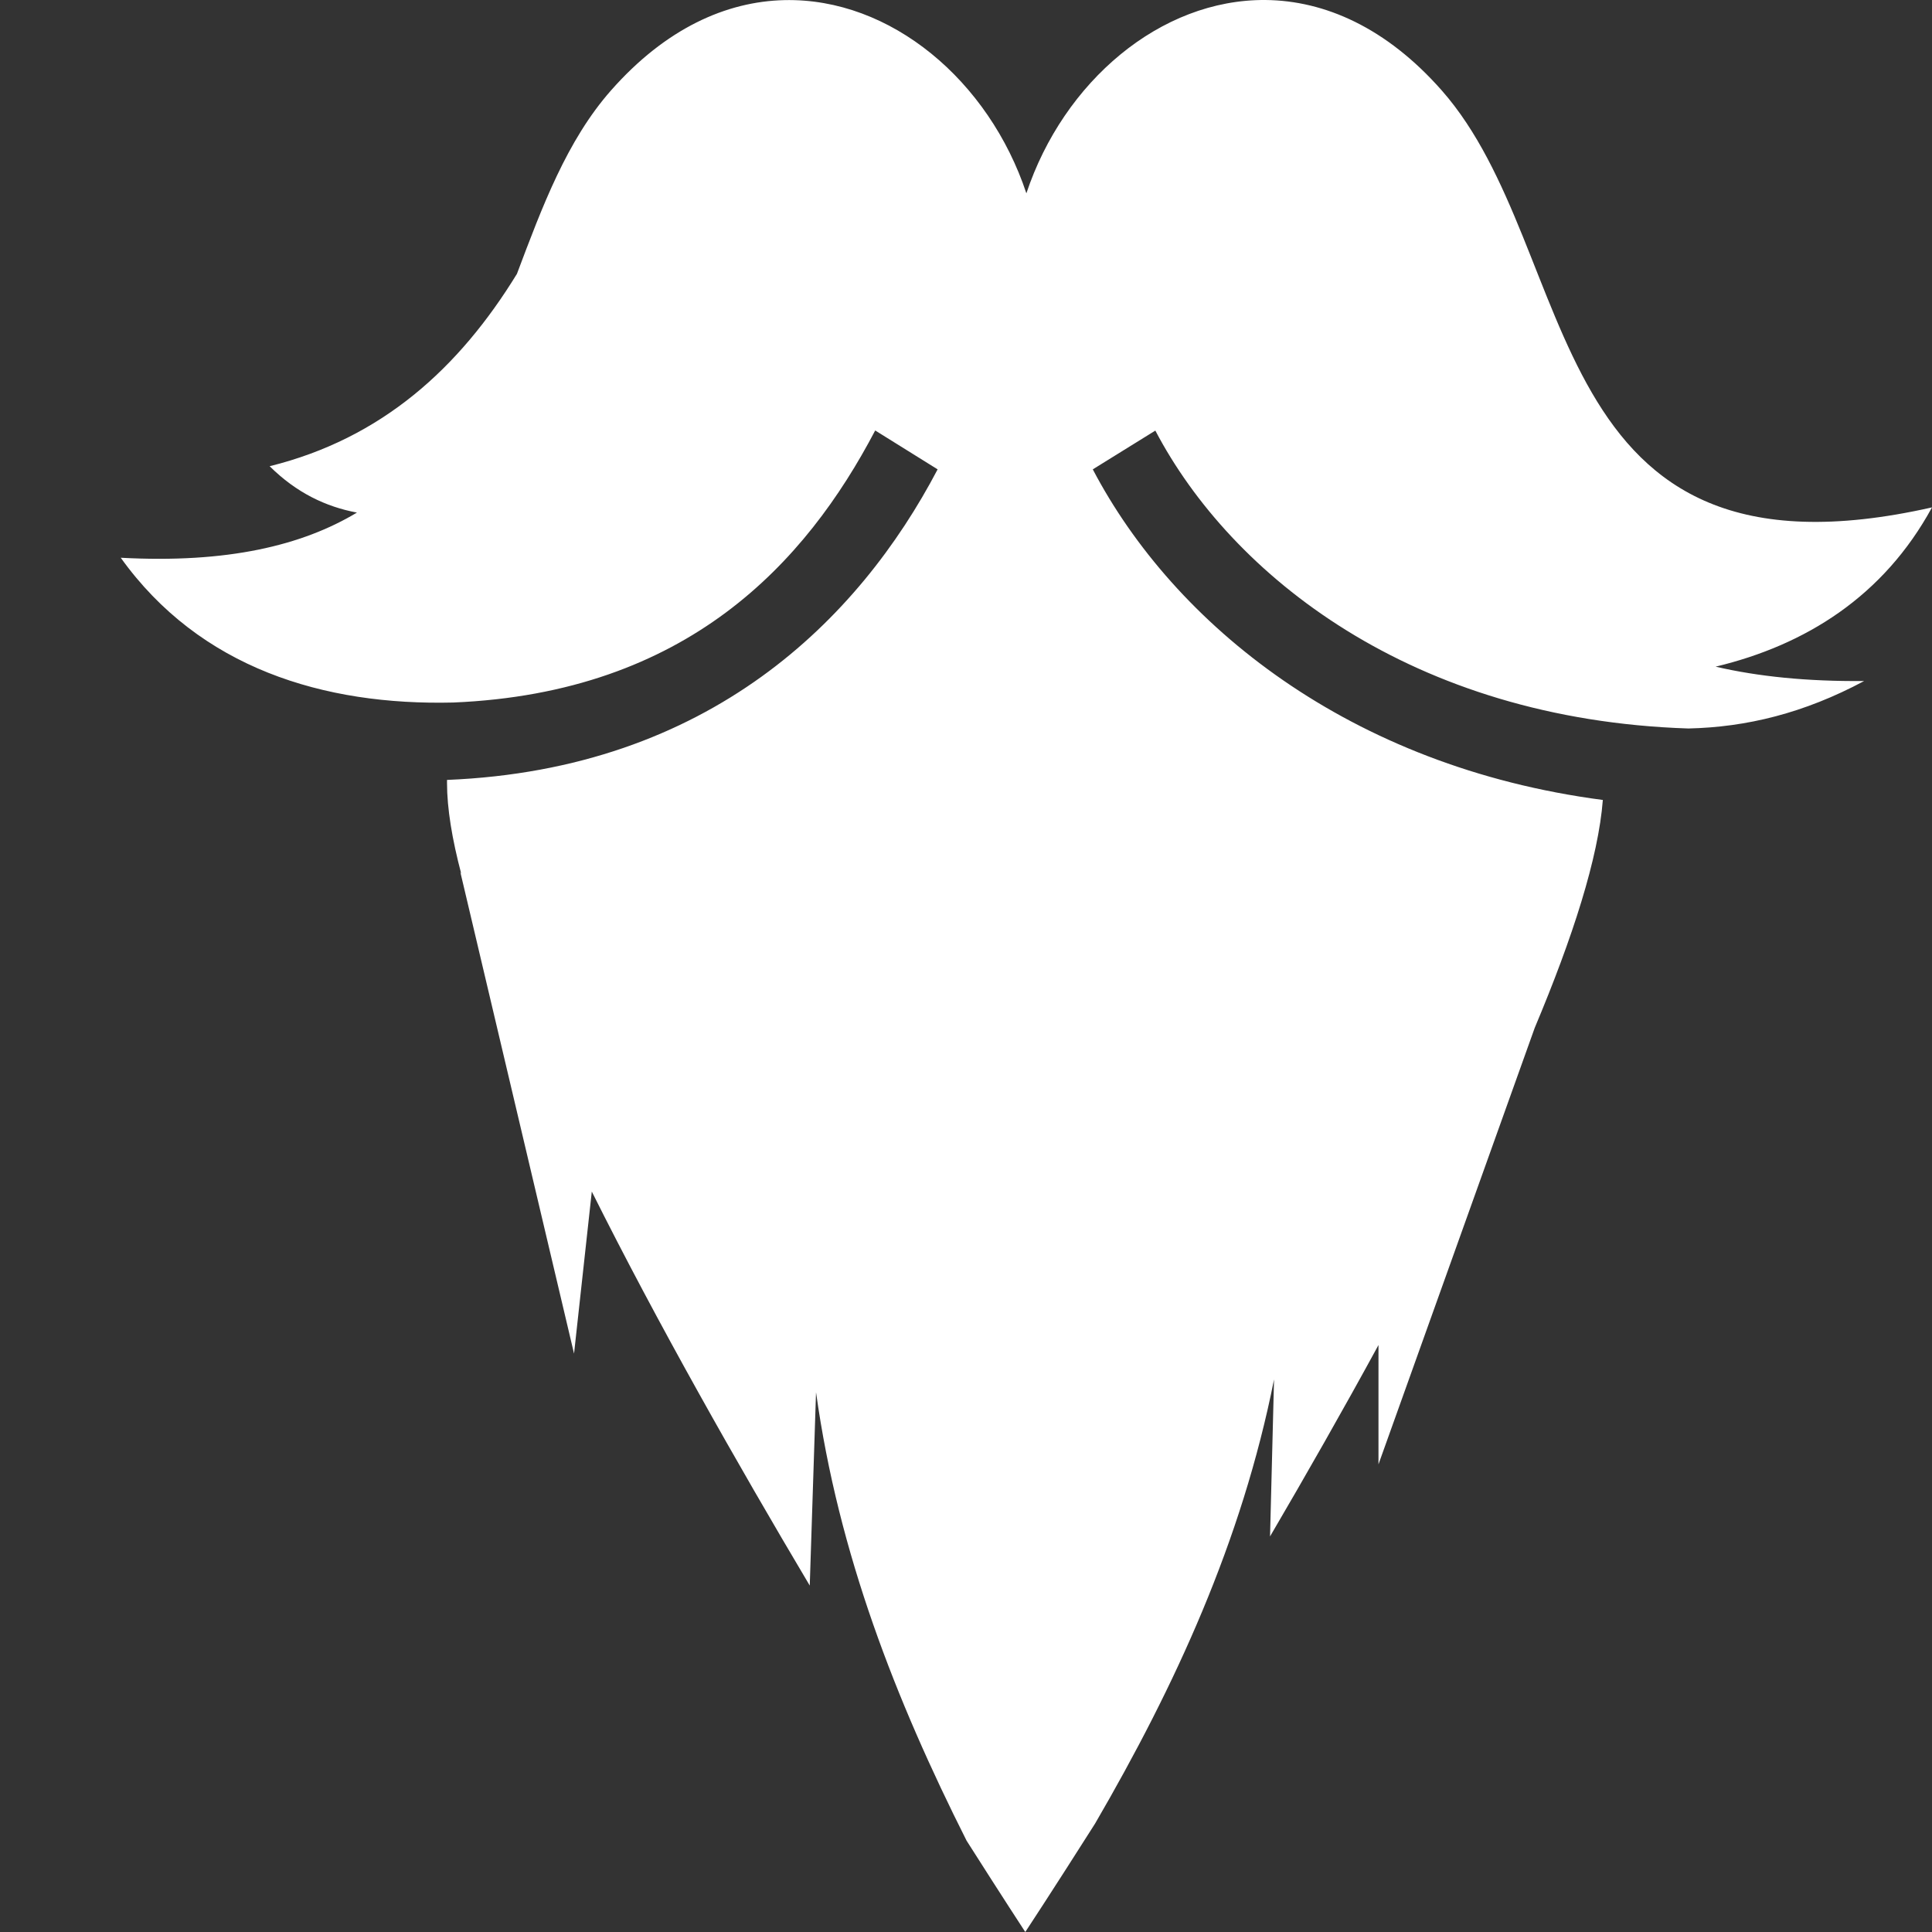 <svg width="16" height="16" viewBox="0 0 16 16" fill="none" xmlns="http://www.w3.org/2000/svg">
<rect x="0" y="0" width="16" height="16" fill="#333333" stroke="none"/>
<path d="M10.482 7.96876e-05C9.61 -0.008 8.808 0.676 8.5 1.601C8.19 0.668 7.377 -0.019 6.496 0.001C6.014 0.012 5.512 0.236 5.06 0.749C4.694 1.164 4.49 1.713 4.281 2.268C3.802 3.049 3.162 3.631 2.233 3.861C2.456 4.082 2.7 4.197 2.956 4.245C2.503 4.517 1.884 4.667 1 4.619C1.655 5.533 2.68 5.844 3.754 5.818C5.692 5.737 6.673 4.661 7.248 3.565L7.765 3.887C7.114 5.128 5.877 6.37 3.702 6.459V6.484C3.702 6.695 3.744 6.95 3.82 7.237L3.812 7.221L4.754 11.21L4.901 9.868C5.447 10.961 6.104 12.118 6.706 13.131L6.758 11.53C6.944 12.867 7.418 14.079 8.005 15.244C8.303 15.713 8.491 16 8.491 16C8.491 16 8.713 15.663 9.062 15.113C9.064 15.109 9.067 15.105 9.069 15.102C9.732 13.962 10.284 12.766 10.551 11.424L10.518 12.724C10.816 12.215 11.121 11.68 11.416 11.139V12.127L12.71 8.512C13.025 7.763 13.237 7.104 13.274 6.625C11.176 6.35 9.724 5.172 9.05 3.887L9.568 3.566C10.197 4.765 11.692 5.959 13.983 6.033C14.464 6.022 14.938 5.907 15.438 5.64C14.965 5.644 14.561 5.603 14.208 5.521C14.954 5.342 15.599 4.938 16 4.202C12.727 4.941 13.116 2.084 11.94 0.749C11.481 0.228 10.97 0.005 10.482 4.49853e-05L10.482 7.96876e-05Z" fill="white"/>
</svg>
